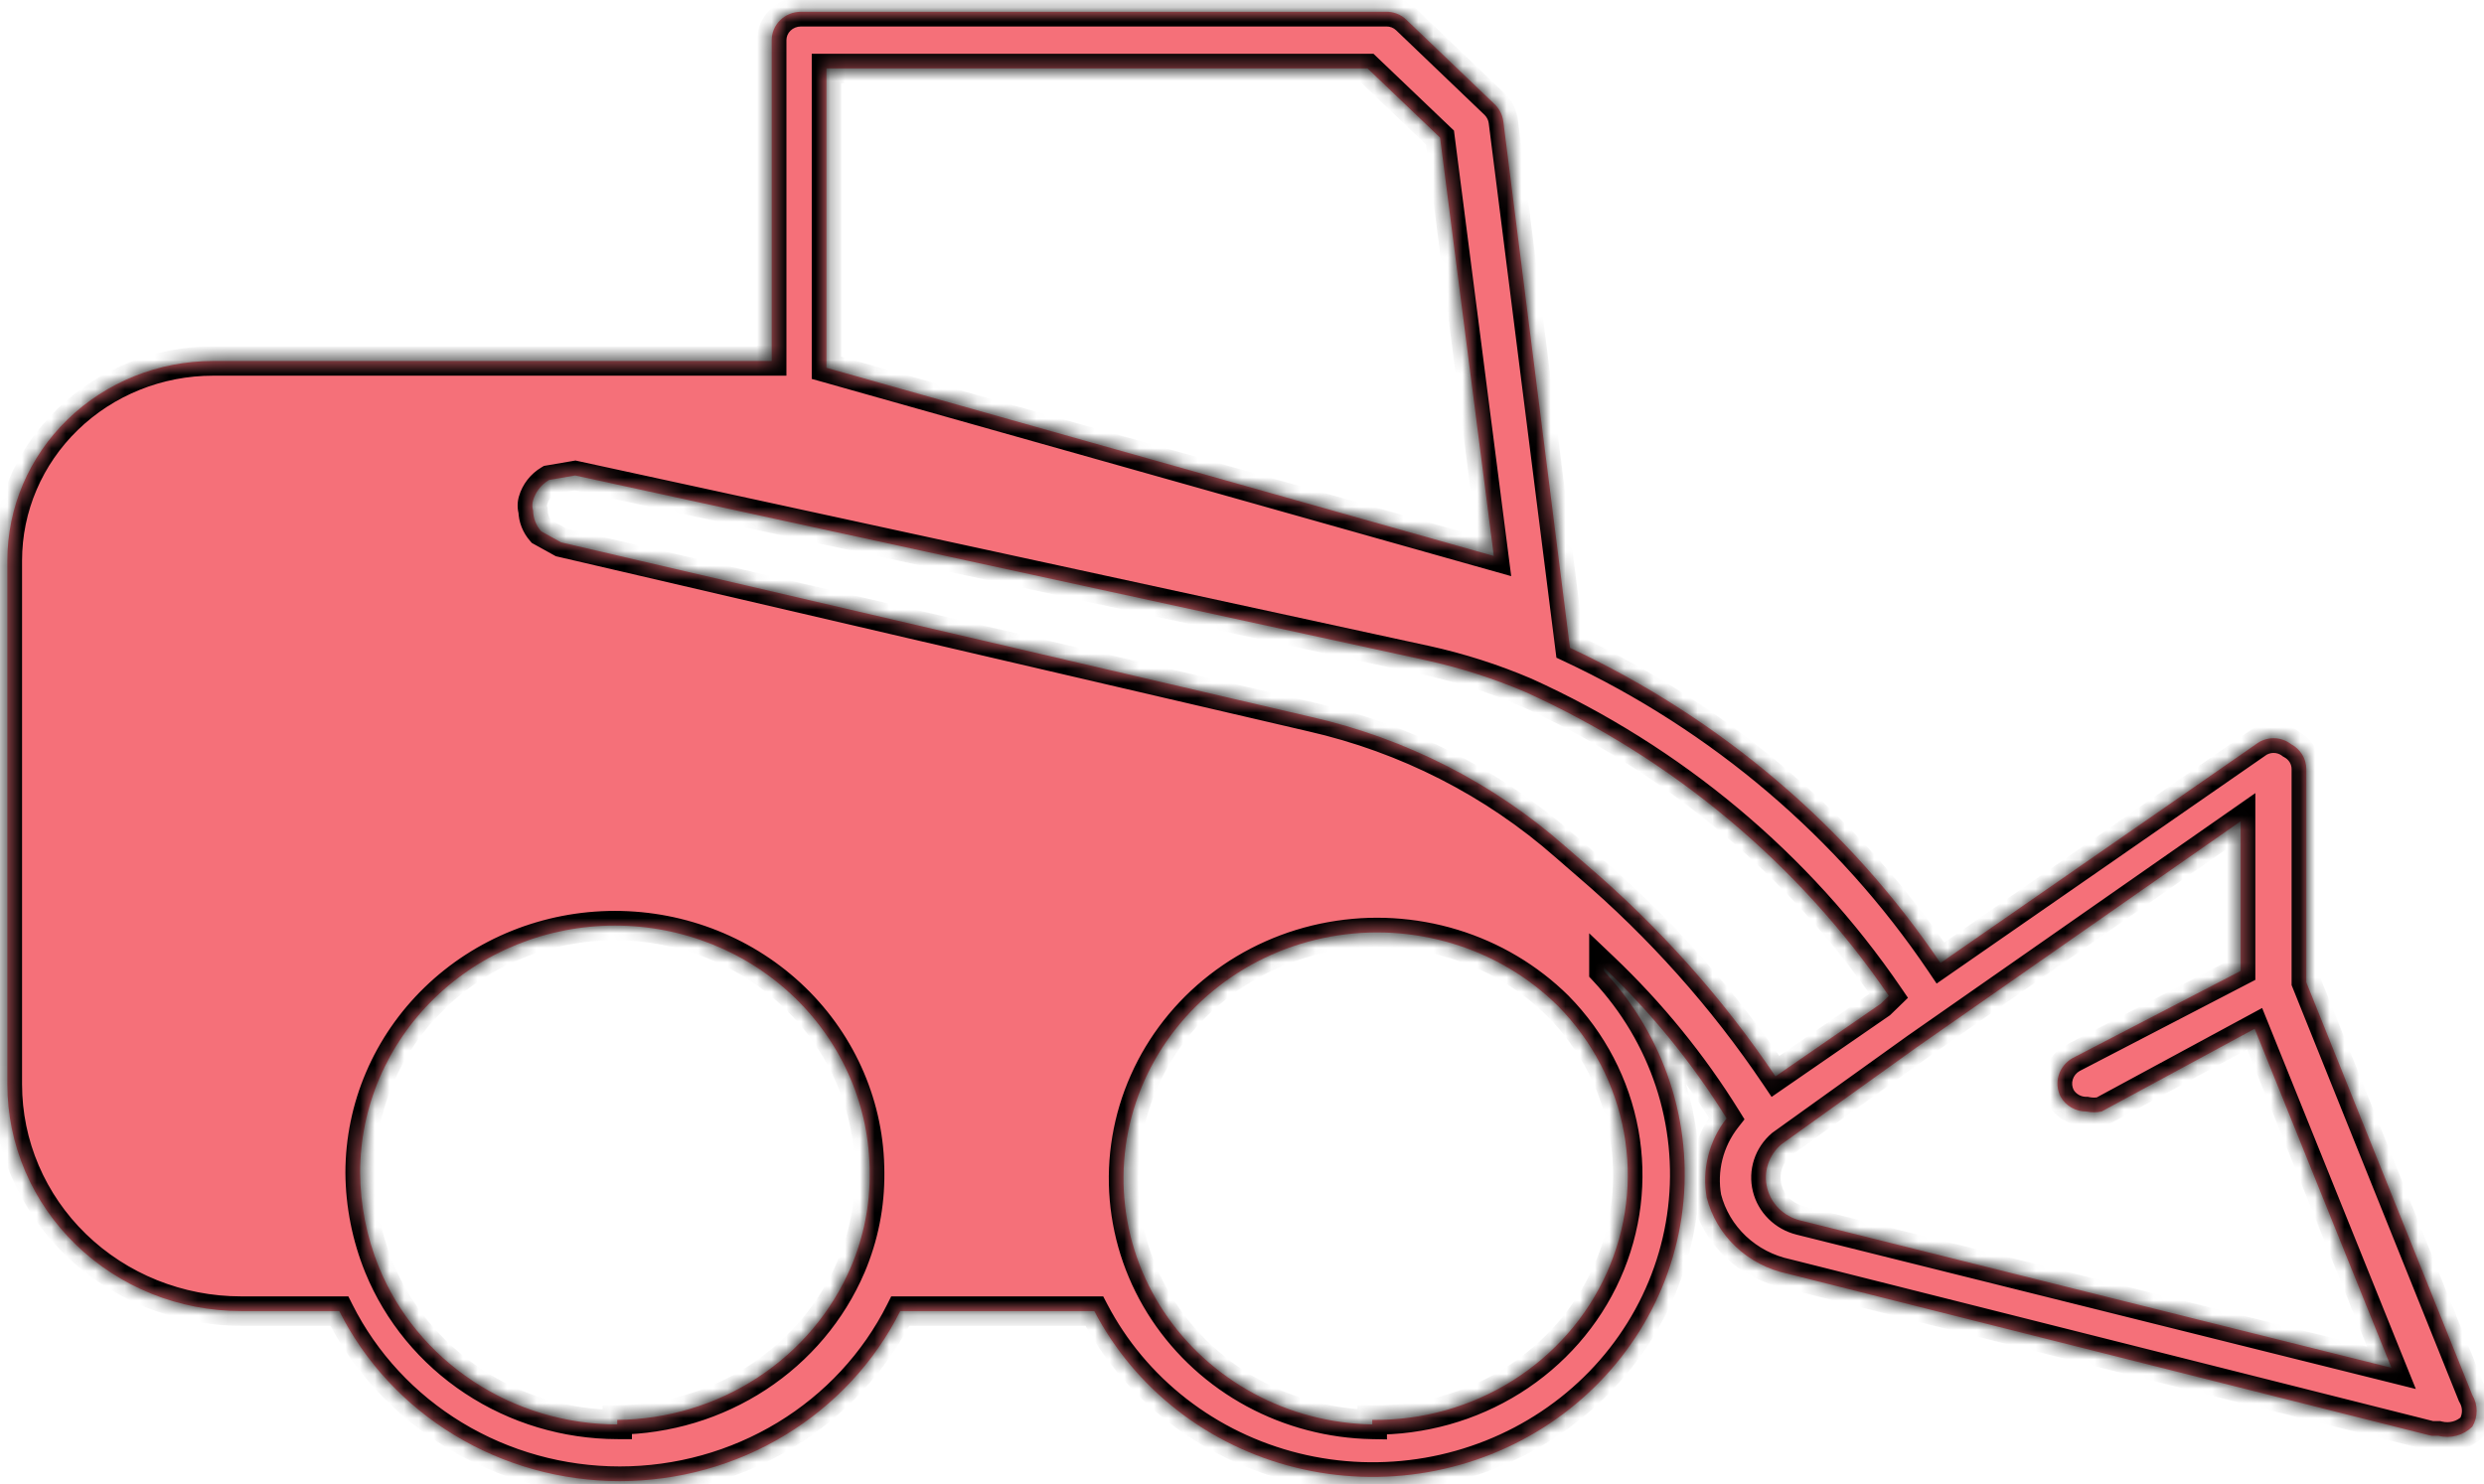 <svg width="169" height="101" viewBox="0 0 169 101" fill="none" xmlns="http://www.w3.org/2000/svg">
<mask id="path-1-inside-1_121_335" fill="white">
<path fill-rule="evenodd" clip-rule="evenodd" d="M165.896 97.713H165.419L121.605 86.68C120.284 86.401 119.07 85.769 118.1 84.856C117.13 83.942 116.444 82.783 116.118 81.51C115.948 80.568 115.98 79.602 116.213 78.672C116.445 77.743 116.873 76.87 117.47 76.109C115.145 72.359 112.339 68.911 109.12 65.847V66.078C111.153 68.255 112.683 70.828 113.607 73.625C114.531 76.422 114.828 79.378 114.477 82.296C114.127 85.213 113.138 88.024 111.577 90.54C110.015 93.057 107.917 95.22 105.424 96.885C102.93 98.55 100.098 99.678 97.118 100.194C94.138 100.71 91.079 100.602 88.146 99.876C85.213 99.151 82.473 97.826 80.111 95.989C77.749 94.152 75.819 91.846 74.451 89.226H61.251C59.508 92.697 56.794 95.622 53.419 97.668C50.045 99.715 46.146 100.8 42.167 100.8C38.188 100.8 34.289 99.715 30.915 97.668C27.54 95.622 24.826 92.697 23.083 89.226H16.403C12.186 89.226 8.14 87.6 5.158 84.706C2.176 81.812 0.5 77.887 0.5 73.794V38.147C0.5 34.545 1.974 31.091 4.599 28.544C7.224 25.997 10.783 24.567 14.495 24.567H52.504V2.731C52.504 2.219 52.714 1.728 53.087 1.367C53.459 1.005 53.965 0.802 54.492 0.802H94.251C94.515 0.79 94.778 0.833 95.025 0.926C95.271 1.019 95.495 1.16 95.682 1.342L101.725 7.129C102.036 7.445 102.231 7.852 102.282 8.286L106.814 44.088C117.069 48.883 125.783 56.299 132.021 65.538L153.491 50.646C153.83 50.383 154.25 50.24 154.684 50.24C155.117 50.24 155.538 50.383 155.877 50.646C156.19 50.813 156.452 51.059 156.634 51.357C156.816 51.656 156.911 51.997 156.91 52.344V66.85L168.202 94.936C168.397 95.264 168.5 95.637 168.5 96.016C168.5 96.395 168.397 96.768 168.202 97.096C167.907 97.387 167.539 97.597 167.134 97.706C166.729 97.814 166.302 97.817 165.896 97.713ZM97.974 9.365L93.044 4.659H56.227V25.029L101.632 37.837L97.974 9.365ZM51.557 93.741C48.73 95.593 45.405 96.598 41.994 96.632V96.941C38.495 96.933 35.078 95.906 32.187 93.994C29.295 92.082 27.061 89.373 25.772 86.216C24.946 84.175 24.515 82.004 24.5 79.812C24.5 75.351 26.326 71.072 29.577 67.918C32.828 64.763 37.237 62.991 41.835 62.991C46.432 62.991 50.841 64.763 54.092 67.918C57.343 71.072 59.169 75.351 59.169 79.812C59.193 82.008 58.76 84.186 57.897 86.216C56.589 89.273 54.385 91.889 51.557 93.741ZM102.896 93.964C100.058 95.744 96.741 96.672 93.362 96.632V96.941C90.532 96.888 87.759 96.161 85.287 94.823C82.816 93.485 80.721 91.578 79.188 89.269C77.655 86.961 76.731 84.322 76.497 81.585C76.263 78.848 76.727 76.097 77.847 73.575C78.967 71.053 80.709 68.837 82.919 67.122C85.13 65.407 87.742 64.246 90.524 63.742C93.306 63.237 96.173 63.405 98.873 64.229C101.573 65.054 104.022 66.51 106.005 68.469C108.337 70.843 109.895 73.832 110.484 77.061C111.073 80.291 110.668 83.617 109.318 86.623C107.968 89.63 105.734 92.183 102.896 93.964ZM103.779 47.096C113.827 51.647 122.386 58.803 128.508 67.775L127.952 68.315L120.795 73.253C117.212 67.933 112.905 63.106 107.993 58.902L106.482 57.59C101.593 53.284 95.655 50.257 89.227 48.794L38.177 36.911L36.823 36.163C36.475 35.769 36.279 35.27 36.269 34.751C36.2 34.524 36.2 34.283 36.269 34.056C36.437 33.475 36.825 32.977 37.356 32.662L39.131 32.359L97.02 44.936C99.338 45.446 101.602 46.169 103.779 47.096ZM153.397 70.013L142.981 75.645C142.64 75.716 142.288 75.716 141.947 75.645C141.589 75.646 141.238 75.553 140.93 75.377C140.622 75.2 140.369 74.947 140.197 74.642C139.964 74.188 139.915 73.665 140.063 73.178C140.211 72.692 140.543 72.277 140.993 72.019L152.443 66.077V55.892L130.337 71.324L121.193 77.883C120.771 78.244 120.458 78.71 120.288 79.231C120.118 79.751 120.097 80.307 120.228 80.839C120.358 81.37 120.636 81.857 121.03 82.247C121.424 82.637 121.92 82.915 122.465 83.052L162.701 93.083L153.397 70.013Z"/>
</mask>
<path fill-rule="evenodd" clip-rule="evenodd" d="M165.896 97.713H165.419L121.605 86.68C120.284 86.401 119.07 85.769 118.1 84.856C117.13 83.942 116.444 82.783 116.118 81.51C115.948 80.568 115.98 79.602 116.213 78.672C116.445 77.743 116.873 76.87 117.47 76.109C115.145 72.359 112.339 68.911 109.12 65.847V66.078C111.153 68.255 112.683 70.828 113.607 73.625C114.531 76.422 114.828 79.378 114.477 82.296C114.127 85.213 113.138 88.024 111.577 90.54C110.015 93.057 107.917 95.22 105.424 96.885C102.93 98.55 100.098 99.678 97.118 100.194C94.138 100.71 91.079 100.602 88.146 99.876C85.213 99.151 82.473 97.826 80.111 95.989C77.749 94.152 75.819 91.846 74.451 89.226H61.251C59.508 92.697 56.794 95.622 53.419 97.668C50.045 99.715 46.146 100.8 42.167 100.8C38.188 100.8 34.289 99.715 30.915 97.668C27.54 95.622 24.826 92.697 23.083 89.226H16.403C12.186 89.226 8.14 87.6 5.158 84.706C2.176 81.812 0.5 77.887 0.5 73.794V38.147C0.5 34.545 1.974 31.091 4.599 28.544C7.224 25.997 10.783 24.567 14.495 24.567H52.504V2.731C52.504 2.219 52.714 1.728 53.087 1.367C53.459 1.005 53.965 0.802 54.492 0.802H94.251C94.515 0.79 94.778 0.833 95.025 0.926C95.271 1.019 95.495 1.16 95.682 1.342L101.725 7.129C102.036 7.445 102.231 7.852 102.282 8.286L106.814 44.088C117.069 48.883 125.783 56.299 132.021 65.538L153.491 50.646C153.83 50.383 154.25 50.24 154.684 50.24C155.117 50.24 155.538 50.383 155.877 50.646C156.19 50.813 156.452 51.059 156.634 51.357C156.816 51.656 156.911 51.997 156.91 52.344V66.85L168.202 94.936C168.397 95.264 168.5 95.637 168.5 96.016C168.5 96.395 168.397 96.768 168.202 97.096C167.907 97.387 167.539 97.597 167.134 97.706C166.729 97.814 166.302 97.817 165.896 97.713ZM97.974 9.365L93.044 4.659H56.227V25.029L101.632 37.837L97.974 9.365ZM51.557 93.741C48.73 95.593 45.405 96.598 41.994 96.632V96.941C38.495 96.933 35.078 95.906 32.187 93.994C29.295 92.082 27.061 89.373 25.772 86.216C24.946 84.175 24.515 82.004 24.5 79.812C24.5 75.351 26.326 71.072 29.577 67.918C32.828 64.763 37.237 62.991 41.835 62.991C46.432 62.991 50.841 64.763 54.092 67.918C57.343 71.072 59.169 75.351 59.169 79.812C59.193 82.008 58.76 84.186 57.897 86.216C56.589 89.273 54.385 91.889 51.557 93.741ZM102.896 93.964C100.058 95.744 96.741 96.672 93.362 96.632V96.941C90.532 96.888 87.759 96.161 85.287 94.823C82.816 93.485 80.721 91.578 79.188 89.269C77.655 86.961 76.731 84.322 76.497 81.585C76.263 78.848 76.727 76.097 77.847 73.575C78.967 71.053 80.709 68.837 82.919 67.122C85.13 65.407 87.742 64.246 90.524 63.742C93.306 63.237 96.173 63.405 98.873 64.229C101.573 65.054 104.022 66.51 106.005 68.469C108.337 70.843 109.895 73.832 110.484 77.061C111.073 80.291 110.668 83.617 109.318 86.623C107.968 89.63 105.734 92.183 102.896 93.964ZM103.779 47.096C113.827 51.647 122.386 58.803 128.508 67.775L127.952 68.315L120.795 73.253C117.212 67.933 112.905 63.106 107.993 58.902L106.482 57.59C101.593 53.284 95.655 50.257 89.227 48.794L38.177 36.911L36.823 36.163C36.475 35.769 36.279 35.27 36.269 34.751C36.2 34.524 36.2 34.283 36.269 34.056C36.437 33.475 36.825 32.977 37.356 32.662L39.131 32.359L97.02 44.936C99.338 45.446 101.602 46.169 103.779 47.096ZM153.397 70.013L142.981 75.645C142.64 75.716 142.288 75.716 141.947 75.645C141.589 75.646 141.238 75.553 140.93 75.377C140.622 75.2 140.369 74.947 140.197 74.642C139.964 74.188 139.915 73.665 140.063 73.178C140.211 72.692 140.543 72.277 140.993 72.019L152.443 66.077V55.892L130.337 71.324L121.193 77.883C120.771 78.244 120.458 78.71 120.288 79.231C120.118 79.751 120.097 80.307 120.228 80.839C120.358 81.37 120.636 81.857 121.03 82.247C121.424 82.637 121.92 82.915 122.465 83.052L162.701 93.083L153.397 70.013Z" fill="#F57079"/>
<path d="M93.535 96.633L93.541 96.133L93.035 96.127V96.633H93.535ZM106.178 68.47L106.535 68.12L106.53 68.115L106.178 68.47ZM93.535 96.942L93.526 97.442L94.035 97.451V96.942H93.535ZM42.167 96.633L42.162 96.133L41.667 96.138V96.633H42.167ZM58.07 86.217L58.53 86.413L58.531 86.412L58.07 86.217ZM59.343 79.812L58.843 79.812L58.843 79.818L59.343 79.812ZM54.266 67.918L54.614 67.56L54.614 67.56L54.266 67.918ZM29.75 67.918L29.402 67.56L29.402 67.56L29.75 67.918ZM24.673 79.812H24.173L24.173 79.816L24.673 79.812ZM25.945 86.217L25.482 86.404L25.483 86.406L25.945 86.217ZM42.167 96.942L42.166 97.442L42.667 97.443V96.942H42.167ZM98.147 9.366L98.643 9.302L98.62 9.127L98.492 9.005L98.147 9.366ZM93.217 4.659L93.562 4.298L93.417 4.159H93.217V4.659ZM56.401 4.659V4.159H55.901V4.659H56.401ZM56.401 25.029H55.901V25.408L56.265 25.511L56.401 25.029ZM101.805 37.838L101.669 38.319L102.397 38.525L102.301 37.774L101.805 37.838ZM128.682 67.776L129.03 68.135L129.332 67.841L129.095 67.494L128.682 67.776ZM103.952 47.097L104.158 46.641L104.148 46.637L103.952 47.097ZM97.193 44.937L97.3 44.448L97.299 44.448L97.193 44.937ZM39.304 32.36L39.411 31.871L39.401 31.869L39.304 32.36ZM37.53 32.663L37.785 33.093L37.785 33.093L37.53 32.663ZM36.442 34.057L36.92 34.202L36.922 34.196L36.442 34.057ZM36.442 34.752L36.942 34.742L36.94 34.673L36.92 34.607L36.442 34.752ZM38.35 36.912L38.464 36.425L38.449 36.422L38.434 36.419L38.35 36.912ZM89.4 48.794L89.287 49.282L89.289 49.282L89.4 48.794ZM106.655 57.591L106.325 57.966L106.328 57.968L106.655 57.591ZM108.166 58.902L107.838 59.28L107.841 59.282L108.166 58.902ZM120.969 73.254L120.554 73.533L120.836 73.953L121.252 73.665L120.969 73.254ZM128.125 68.316L128.409 68.727L128.443 68.704L128.473 68.675L128.125 68.316ZM153.571 70.013L154.034 69.826L153.825 69.307L153.333 69.573L153.571 70.013ZM143.154 75.646L143.256 76.135L143.327 76.121L143.392 76.086L143.154 75.646ZM142.12 75.646L142.222 75.156L142.171 75.146L142.119 75.146L142.12 75.646ZM140.371 74.643L139.926 74.872L139.931 74.88L139.935 74.888L140.371 74.643ZM140.236 73.179L139.758 73.034L139.758 73.034L140.236 73.179ZM141.166 72.019L140.936 71.576L140.926 71.581L140.917 71.586L141.166 72.019ZM152.616 66.078L152.847 66.522L153.116 66.382V66.078H152.616ZM152.616 55.893H153.116V54.934L152.33 55.483L152.616 55.893ZM130.511 71.325L130.224 70.915L130.219 70.919L130.511 71.325ZM121.366 77.883L121.075 77.477L121.057 77.49L121.041 77.504L121.366 77.883ZM121.203 82.248L120.852 82.603L120.852 82.603L121.203 82.248ZM122.638 83.053L122.516 83.538L122.517 83.538L122.638 83.053ZM162.874 93.084L162.753 93.569L163.704 93.806L163.338 92.897L162.874 93.084ZM93.529 97.133C97.004 97.174 100.415 96.22 103.335 94.388L102.804 93.541C100.047 95.27 96.825 96.172 93.541 96.133L93.529 97.133ZM103.335 94.388C106.255 92.556 108.556 89.927 109.947 86.829L109.035 86.419C107.726 89.334 105.56 91.812 102.804 93.541L103.335 94.388ZM109.947 86.829C111.338 83.73 111.757 80.302 111.149 76.972L110.165 77.152C110.736 80.281 110.343 83.505 109.035 86.419L109.947 86.829ZM111.149 76.972C110.542 73.643 108.936 70.564 106.535 68.12L105.822 68.82C108.084 71.124 109.594 74.022 110.165 77.152L111.149 76.972ZM106.53 68.115C104.488 66.097 101.968 64.6 99.192 63.752L98.9 64.708C101.524 65.509 103.902 66.924 105.827 68.826L106.53 68.115ZM99.192 63.752C96.416 62.904 93.468 62.732 90.608 63.251L90.786 64.235C93.49 63.745 96.277 63.907 98.9 64.708L99.192 63.752ZM90.608 63.251C87.748 63.769 85.061 64.963 82.786 66.728L83.399 67.518C85.546 65.853 88.083 64.725 90.786 64.235L90.608 63.251ZM82.786 66.728C80.511 68.492 78.717 70.774 77.563 73.373L78.477 73.778C79.563 71.333 81.253 69.183 83.399 67.518L82.786 66.728ZM77.563 73.373C76.409 75.972 75.931 78.807 76.172 81.628L77.169 81.543C76.942 78.89 77.391 76.224 78.477 73.778L77.563 73.373ZM76.172 81.628C76.413 84.449 77.366 87.169 78.945 89.547L79.778 88.993C78.291 86.754 77.395 84.195 77.169 81.543L76.172 81.628ZM78.945 89.547C80.524 91.924 82.68 93.887 85.223 95.264L85.699 94.384C83.298 93.085 81.265 91.233 79.778 88.993L78.945 89.547ZM85.223 95.264C87.765 96.64 90.617 97.388 93.526 97.442L93.544 96.442C90.794 96.391 88.1 95.684 85.699 94.384L85.223 95.264ZM94.035 96.942V96.633H93.035V96.942H94.035ZM42.172 97.133C45.678 97.098 49.096 96.065 52.005 94.16L51.457 93.324C48.71 95.123 45.478 96.1 42.162 96.133L42.172 97.133ZM52.005 94.16C54.913 92.255 57.182 89.562 58.53 86.413L57.611 86.02C56.342 88.985 54.203 91.525 51.457 93.324L52.005 94.16ZM58.531 86.412C59.42 84.319 59.867 82.073 59.843 79.807L58.843 79.818C58.865 81.945 58.446 84.054 57.61 86.021L58.531 86.412ZM59.843 79.812C59.843 75.214 57.96 70.807 54.614 67.56L53.917 68.277C57.073 71.339 58.843 75.489 58.843 79.812H59.843ZM54.614 67.56C51.268 64.313 46.733 62.492 42.008 62.492V63.492C46.478 63.492 50.761 65.215 53.917 68.277L54.614 67.56ZM42.008 62.492C37.283 62.492 32.748 64.313 29.402 67.56L30.099 68.277C33.255 65.215 37.538 63.492 42.008 63.492V62.492ZM29.402 67.56C26.056 70.807 24.173 75.214 24.173 79.812H25.173C25.173 75.489 26.943 71.339 30.099 68.277L29.402 67.56ZM24.173 79.816C24.188 82.072 24.632 84.305 25.482 86.404L26.409 86.029C25.606 84.047 25.187 81.938 25.173 79.809L24.173 79.816ZM25.483 86.406C26.81 89.657 29.11 92.446 32.084 94.412L32.636 93.578C29.826 91.721 27.658 89.09 26.408 86.028L25.483 86.406ZM32.084 94.412C35.058 96.378 38.57 97.433 42.166 97.442L42.168 96.442C38.766 96.434 35.445 95.436 32.636 93.578L32.084 94.412ZM42.667 96.942V96.633H41.667V96.942H42.667ZM98.492 9.005L93.562 4.298L92.872 5.021L97.802 9.728L98.492 9.005ZM93.217 4.159H56.401V5.159H93.217V4.159ZM55.901 4.659V25.029H56.901V4.659H55.901ZM56.265 25.511L101.669 38.319L101.941 37.357L56.536 24.548L56.265 25.511ZM102.301 37.774L98.643 9.302L97.651 9.43L101.309 37.902L102.301 37.774ZM129.095 67.494C122.919 58.445 114.289 51.23 104.158 46.642L103.746 47.553C113.712 52.066 122.198 59.163 128.269 68.058L129.095 67.494ZM104.148 46.637C101.942 45.698 99.649 44.965 97.3 44.448L97.085 45.425C99.374 45.928 101.608 46.642 103.756 47.557L104.148 46.637ZM97.299 44.448L39.41 31.871L39.198 32.848L97.087 45.425L97.299 44.448ZM39.401 31.869C38.671 31.726 37.912 31.855 37.275 32.233L37.785 33.093C38.209 32.841 38.718 32.754 39.208 32.85L39.401 31.869ZM37.275 32.233C36.637 32.611 36.166 33.212 35.962 33.918L36.922 34.196C37.054 33.74 37.361 33.344 37.785 33.093L37.275 32.233ZM35.963 33.913C35.866 34.233 35.866 34.575 35.963 34.896L36.92 34.607C36.88 34.475 36.88 34.334 36.92 34.202L35.963 33.913ZM35.942 34.762C35.955 35.401 36.196 36.013 36.622 36.495L37.371 35.833C37.1 35.526 36.95 35.14 36.942 34.742L35.942 34.762ZM36.622 36.495C37.047 36.976 37.629 37.297 38.267 37.405L38.434 36.419C38.017 36.348 37.642 36.14 37.371 35.833L36.622 36.495ZM38.237 37.399L89.287 49.282L89.513 48.307L38.464 36.425L38.237 37.399ZM89.289 49.282C95.637 50.727 101.5 53.716 106.325 57.966L106.986 57.215C102.034 52.854 96.02 49.788 89.511 48.307L89.289 49.282ZM106.328 57.968L107.838 59.28L108.494 58.525L106.983 57.213L106.328 57.968ZM107.841 59.282C112.72 63.457 116.995 68.251 120.554 73.533L121.383 72.975C117.774 67.617 113.438 62.756 108.491 58.523L107.841 59.282ZM121.252 73.665L128.409 68.727L127.841 67.904L120.685 72.843L121.252 73.665ZM128.473 68.675L129.03 68.135L128.333 67.417L127.777 67.957L128.473 68.675ZM153.333 69.573L142.916 75.206L143.392 76.086L153.808 70.453L153.333 69.573ZM143.052 75.156C142.778 75.213 142.495 75.213 142.222 75.156L142.018 76.135C142.426 76.22 142.848 76.22 143.256 76.135L143.052 75.156ZM142.119 75.146C141.848 75.147 141.583 75.076 141.352 74.944L140.855 75.811C141.239 76.032 141.677 76.147 142.121 76.146L142.119 75.146ZM141.352 74.944C141.121 74.811 140.933 74.622 140.806 74.397L139.935 74.888C140.152 75.272 140.47 75.591 140.855 75.811L141.352 74.944ZM140.815 74.414C140.641 74.075 140.605 73.686 140.715 73.324L139.758 73.034C139.572 73.646 139.633 74.303 139.926 74.872L140.815 74.414ZM140.715 73.324C140.825 72.962 141.073 72.65 141.415 72.453L140.917 71.586C140.359 71.907 139.943 72.423 139.758 73.034L140.715 73.324ZM141.396 72.463L152.847 66.522L152.386 65.634L140.936 71.576L141.396 72.463ZM153.116 66.078V55.893H152.116V66.078H153.116ZM152.33 55.483L130.224 70.915L130.797 71.735L152.903 56.303L152.33 55.483ZM130.219 70.919L121.075 77.477L121.658 78.29L130.802 71.731L130.219 70.919ZM121.041 77.504C120.55 77.924 120.185 78.467 119.986 79.076L120.936 79.387C121.077 78.955 121.338 78.566 121.691 78.263L121.041 77.504ZM119.986 79.076C119.787 79.686 119.762 80.337 119.915 80.959L120.886 80.72C120.778 80.279 120.795 79.819 120.936 79.387L119.986 79.076ZM119.915 80.959C120.069 81.581 120.393 82.149 120.852 82.603L121.555 81.892C121.225 81.566 120.995 81.16 120.886 80.72L119.915 80.959ZM120.852 82.603C121.31 83.057 121.886 83.379 122.516 83.538L122.76 82.568C122.301 82.453 121.885 82.218 121.555 81.892L120.852 82.603ZM122.517 83.538L162.753 93.569L162.995 92.599L122.759 82.568L122.517 83.538ZM163.338 92.897L154.034 69.826L153.107 70.2L162.41 93.271L163.338 92.897ZM165.419 97.713L165.174 98.683L165.295 98.713H165.419V97.713ZM165.896 97.713L166.142 96.744L166.021 96.713H165.896V97.713ZM121.605 86.68L121.849 85.71L121.83 85.705L121.811 85.701L121.605 86.68ZM118.1 84.856L117.414 85.584L117.414 85.584L118.1 84.856ZM116.118 81.51L115.134 81.688L115.14 81.723L115.149 81.758L116.118 81.51ZM116.213 78.672L115.243 78.43L115.243 78.43L116.213 78.672ZM117.47 76.109L118.257 76.726L118.688 76.176L118.32 75.582L117.47 76.109ZM109.12 65.847L109.81 65.123L108.12 63.514V65.847H109.12ZM109.12 66.078H108.12V66.472L108.39 66.761L109.12 66.078ZM113.607 73.625L112.657 73.938L112.657 73.938L113.607 73.625ZM105.424 96.885L105.979 97.716L105.979 97.716L105.424 96.885ZM74.451 89.226L75.337 88.763L75.057 88.226H74.451V89.226ZM61.251 89.226V88.226H60.634L60.358 88.777L61.251 89.226ZM23.083 89.226L23.976 88.777L23.7 88.226H23.083V89.226ZM52.504 24.567V25.567H53.504V24.567H52.504ZM94.251 0.802V1.802H94.272L94.293 1.801L94.251 0.802ZM95.025 0.926L95.378 -0.01L95.378 -0.01L95.025 0.926ZM95.682 1.342L94.986 2.06L94.99 2.064L95.682 1.342ZM101.725 7.129L102.439 6.428L102.428 6.417L102.417 6.406L101.725 7.129ZM102.282 8.286L101.289 8.402L101.29 8.412L102.282 8.286ZM106.814 44.088L105.822 44.213L105.892 44.76L106.391 44.994L106.814 44.088ZM132.021 65.538L131.193 66.098L131.759 66.937L132.591 66.36L132.021 65.538ZM153.491 50.646L154.061 51.468L154.083 51.453L154.105 51.436L153.491 50.646ZM155.877 50.646L155.263 51.436L155.331 51.489L155.408 51.53L155.877 50.646ZM156.634 51.357L157.488 50.837L157.488 50.837L156.634 51.357ZM156.91 52.344L155.91 52.341V52.344H156.91ZM156.91 66.85H155.91V67.043L155.982 67.223L156.91 66.85ZM168.202 94.936L167.274 95.309L167.303 95.38L167.342 95.447L168.202 94.936ZM168.202 97.096L168.904 97.808L168.996 97.718L169.061 97.608L168.202 97.096ZM167.134 97.706L167.393 98.671L167.393 98.671L167.134 97.706ZM93.044 4.659L93.734 3.935L93.445 3.659H93.044V4.659ZM97.974 9.365L98.966 9.238L98.921 8.887L98.664 8.642L97.974 9.365ZM56.227 4.659V3.659H55.227V4.659H56.227ZM56.227 25.029H55.227V25.786L55.956 25.991L56.227 25.029ZM101.632 37.837L101.36 38.8L102.816 39.21L102.623 37.71L101.632 37.837ZM41.994 96.632L41.984 95.632L40.994 95.642V96.632H41.994ZM41.994 96.941L41.991 97.941L42.994 97.944V96.941H41.994ZM25.772 86.216L24.845 86.591L24.846 86.594L25.772 86.216ZM24.5 79.812L23.5 79.812L23.5 79.818L24.5 79.812ZM29.577 67.918L28.881 67.2L28.881 67.2L29.577 67.918ZM54.092 67.918L54.789 67.2L54.789 67.2L54.092 67.918ZM59.169 79.812L58.169 79.812L58.169 79.822L59.169 79.812ZM57.897 86.216L58.816 86.609L58.818 86.607L57.897 86.216ZM93.362 96.632L93.374 95.632L92.362 95.621V96.632H93.362ZM102.896 93.964L102.365 93.117L102.365 93.117L102.896 93.964ZM93.362 96.941L93.343 97.941L94.362 97.96V96.941H93.362ZM98.873 64.229L98.581 65.186L98.581 65.186L98.873 64.229ZM106.005 68.469L106.719 67.769L106.713 67.763L106.708 67.758L106.005 68.469ZM110.484 77.061L111.468 76.882L111.468 76.882L110.484 77.061ZM109.318 86.623L110.23 87.033L110.23 87.033L109.318 86.623ZM128.508 67.775L129.205 68.493L129.809 67.906L129.334 67.211L128.508 67.775ZM103.779 47.096L104.191 46.185L104.181 46.181L104.17 46.176L103.779 47.096ZM127.952 68.315L128.52 69.138L128.588 69.091L128.648 69.033L127.952 68.315ZM120.795 73.253L119.966 73.812L120.531 74.651L121.363 74.076L120.795 73.253ZM107.993 58.902L107.337 59.657L107.343 59.661L107.993 58.902ZM106.482 57.59L105.821 58.34L105.827 58.345L106.482 57.59ZM89.227 48.794L89 49.768L89.005 49.769L89.227 48.794ZM38.177 36.911L37.693 37.786L37.815 37.854L37.95 37.885L38.177 36.911ZM36.823 36.163L36.074 36.825L36.188 36.955L36.34 37.038L36.823 36.163ZM36.269 34.751L37.268 34.731L37.266 34.593L37.226 34.462L36.269 34.751ZM36.269 34.056L37.226 34.346L37.229 34.334L36.269 34.056ZM37.356 32.662L37.188 31.676L37.005 31.708L36.846 31.802L37.356 32.662ZM39.131 32.359L39.343 31.382L39.154 31.34L38.963 31.373L39.131 32.359ZM97.02 44.936L97.234 43.959L97.232 43.959L97.02 44.936ZM142.981 75.645L143.184 76.624L143.327 76.594L143.456 76.525L142.981 75.645ZM153.397 70.013L154.325 69.638L153.906 68.6L152.922 69.133L153.397 70.013ZM141.947 75.645L142.151 74.666L142.048 74.645L141.944 74.645L141.947 75.645ZM140.197 74.642L139.309 75.1L139.317 75.117L139.326 75.133L140.197 74.642ZM140.993 72.019L140.532 71.131L140.513 71.141L140.494 71.152L140.993 72.019ZM152.443 66.077L152.904 66.965L153.443 66.685V66.077H152.443ZM152.443 55.892H153.443V53.975L151.871 55.072L152.443 55.892ZM130.337 71.324L129.765 70.504L129.754 70.512L130.337 71.324ZM121.193 77.883L120.61 77.07L120.575 77.095L120.543 77.123L121.193 77.883ZM120.228 80.839L119.257 81.078L119.257 81.078L120.228 80.839ZM122.465 83.052L122.221 84.022L122.223 84.023L122.465 83.052ZM162.701 93.083L162.459 94.053L164.362 94.528L163.628 92.709L162.701 93.083ZM165.419 98.713H165.896V96.713H165.419V98.713ZM121.36 87.649L165.174 98.683L165.663 96.744L121.849 85.71L121.36 87.649ZM117.414 85.584C118.52 86.625 119.9 87.342 121.398 87.658L121.811 85.701C120.667 85.46 119.62 84.914 118.786 84.128L117.414 85.584ZM115.149 81.758C115.523 83.217 116.309 84.542 117.414 85.584L118.786 84.128C117.952 83.342 117.365 82.349 117.087 81.262L115.149 81.758ZM115.243 78.43C114.976 79.497 114.939 80.606 115.134 81.688L117.102 81.332C116.957 80.53 116.985 79.707 117.183 78.915L115.243 78.43ZM116.683 75.492C116 76.363 115.51 77.363 115.243 78.43L117.183 78.915C117.381 78.123 117.746 77.378 118.257 76.726L116.683 75.492ZM108.431 66.571C111.589 69.577 114.34 72.959 116.62 76.636L118.32 75.582C115.949 71.76 113.09 68.245 109.81 65.123L108.431 66.571ZM110.12 66.078V65.847H108.12V66.078H110.12ZM114.556 73.311C113.586 70.375 111.982 67.677 109.851 65.396L108.39 66.761C110.325 68.833 111.779 71.28 112.657 73.938L114.556 73.311ZM115.47 82.415C115.838 79.351 115.526 76.247 114.556 73.311L112.657 73.938C113.535 76.596 113.817 79.405 113.485 82.177L115.47 82.415ZM112.427 91.068C114.064 88.429 115.103 85.478 115.47 82.415L113.485 82.177C113.152 84.948 112.212 87.62 110.727 90.013L112.427 91.068ZM105.979 97.716C108.59 95.973 110.789 93.707 112.427 91.068L110.727 90.013C109.242 92.407 107.245 94.466 104.868 96.053L105.979 97.716ZM97.289 101.179C100.405 100.64 103.368 99.46 105.979 97.716L104.868 96.053C102.492 97.64 99.791 98.716 96.948 99.209L97.289 101.179ZM87.906 100.847C90.974 101.606 94.173 101.719 97.289 101.179L96.948 99.209C94.104 99.701 91.185 99.598 88.386 98.906L87.906 100.847ZM79.497 96.778C81.971 98.702 84.838 100.089 87.906 100.847L88.386 98.906C85.587 98.213 82.975 96.949 80.725 95.199L79.497 96.778ZM73.565 89.689C75 92.438 77.024 94.854 79.497 96.778L80.725 95.199C78.475 93.449 76.638 91.254 75.337 88.763L73.565 89.689ZM61.251 90.226H74.451V88.226H61.251V90.226ZM53.938 98.523C57.47 96.381 60.315 93.316 62.145 89.675L60.358 88.777C58.7 92.077 56.117 94.863 52.901 96.813L53.938 98.523ZM42.167 101.8C46.327 101.8 50.406 100.665 53.938 98.523L52.901 96.813C49.684 98.764 45.965 99.8 42.167 99.8V101.8ZM30.396 98.523C33.928 100.665 38.007 101.8 42.167 101.8V99.8C38.369 99.8 34.65 98.764 31.433 96.813L30.396 98.523ZM22.189 89.675C24.019 93.316 26.864 96.381 30.396 98.523L31.433 96.813C28.217 94.863 25.634 92.077 23.976 88.777L22.189 89.675ZM16.403 90.226H23.083V88.226H16.403V90.226ZM4.462 85.424C7.634 88.502 11.93 90.226 16.403 90.226V88.226C12.441 88.226 8.647 86.698 5.854 83.988L4.462 85.424ZM-0.5 73.794C-0.5 78.162 1.288 82.345 4.462 85.424L5.854 83.988C3.063 81.279 1.5 77.612 1.5 73.794H-0.5ZM-0.5 38.147V73.794H1.5V38.147H-0.5ZM3.903 27.826C1.087 30.558 -0.5 34.27 -0.5 38.147H1.5C1.5 34.82 2.862 31.623 5.295 29.262L3.903 27.826ZM14.495 23.567C10.528 23.567 6.717 25.096 3.903 27.826L5.295 29.262C7.73 26.899 11.039 25.567 14.495 25.567V23.567ZM52.504 23.567H14.495V25.567H52.504V23.567ZM51.504 2.731V24.567H53.504V2.731H51.504ZM52.39 0.649C51.827 1.196 51.504 1.944 51.504 2.731H53.504C53.504 2.494 53.601 2.261 53.783 2.084L52.39 0.649ZM54.492 -0.198C53.709 -0.198 52.953 0.103 52.39 0.649L53.783 2.084C53.966 1.907 54.221 1.802 54.492 1.802V-0.198ZM94.251 -0.198H54.492V1.802H94.251V-0.198ZM95.378 -0.01C95.005 -0.151 94.607 -0.214 94.209 -0.198L94.293 1.801C94.423 1.795 94.552 1.816 94.672 1.861L95.378 -0.01ZM96.378 0.624C96.092 0.346 95.751 0.131 95.378 -0.01L94.672 1.861C94.792 1.907 94.898 1.975 94.986 2.06L96.378 0.624ZM102.417 6.406L96.374 0.619L94.99 2.064L101.034 7.851L102.417 6.406ZM103.275 8.17C103.199 7.512 102.903 6.901 102.439 6.428L101.011 7.829C101.169 7.989 101.264 8.191 101.289 8.402L103.275 8.17ZM107.807 43.962L103.274 8.16L101.29 8.412L105.822 44.213L107.807 43.962ZM132.85 64.978C126.509 55.587 117.654 48.053 107.238 43.182L106.391 44.994C116.484 49.714 125.057 57.011 131.193 66.098L132.85 64.978ZM152.921 49.825L131.451 64.716L132.591 66.36L154.061 51.468L152.921 49.825ZM154.684 49.24C154.031 49.24 153.394 49.456 152.878 49.857L154.105 51.436C154.265 51.311 154.47 51.24 154.684 51.24V49.24ZM156.49 49.857C155.974 49.456 155.337 49.24 154.684 49.24V51.24C154.898 51.24 155.102 51.311 155.263 51.436L156.49 49.857ZM157.488 50.837C157.211 50.383 156.815 50.013 156.345 49.763L155.408 51.53C155.565 51.613 155.693 51.734 155.78 51.877L157.488 50.837ZM157.91 52.347C157.912 51.814 157.765 51.292 157.488 50.837L155.78 51.877C155.867 52.02 155.911 52.18 155.91 52.341L157.91 52.347ZM157.91 66.85V52.344H155.91V66.85H157.91ZM169.13 94.563L157.838 66.477L155.982 67.223L167.274 95.309L169.13 94.563ZM169.5 96.016C169.5 95.455 169.348 94.906 169.061 94.424L167.342 95.447C167.446 95.622 167.5 95.818 167.5 96.016H169.5ZM169.061 97.608C169.348 97.126 169.5 96.577 169.5 96.016H167.5C167.5 96.214 167.446 96.41 167.342 96.585L169.061 97.608ZM167.393 98.671C167.963 98.519 168.485 98.222 168.904 97.808L167.499 96.385C167.33 96.552 167.115 96.675 166.876 96.74L167.393 98.671ZM165.65 98.683C166.222 98.828 166.823 98.824 167.393 98.671L166.876 96.74C166.636 96.804 166.383 96.805 166.142 96.744L165.65 98.683ZM92.353 5.382L97.283 10.089L98.664 8.642L93.734 3.935L92.353 5.382ZM56.227 5.659H93.044V3.659H56.227V5.659ZM57.227 25.029V4.659H55.227V25.029H57.227ZM101.903 36.875L56.499 24.066L55.956 25.991L101.36 38.8L101.903 36.875ZM96.982 9.493L100.64 37.965L102.623 37.71L98.966 9.238L96.982 9.493ZM42.004 97.632C45.604 97.596 49.116 96.535 52.105 94.578L51.009 92.905C48.344 94.651 45.205 95.6 41.984 95.632L42.004 97.632ZM42.994 96.941V96.632H40.994V96.941H42.994ZM31.635 94.828C34.691 96.849 38.299 97.932 41.991 97.941L41.996 95.941C38.69 95.933 35.465 94.963 32.738 93.16L31.635 94.828ZM24.846 86.594C26.212 89.94 28.579 92.808 31.635 94.828L32.738 93.16C30.011 91.357 27.909 88.805 26.698 85.838L24.846 86.594ZM23.5 79.818C23.515 82.138 23.972 84.434 24.845 86.591L26.699 85.841C25.92 83.917 25.514 81.871 25.5 79.805L23.5 79.818ZM28.881 67.2C25.439 70.54 23.5 75.076 23.5 79.812H25.5C25.5 75.626 27.213 71.605 30.274 68.635L28.881 67.2ZM41.835 61.991C36.982 61.991 32.321 63.861 28.881 67.2L30.274 68.635C33.335 65.665 37.493 63.991 41.835 63.991V61.991ZM54.789 67.2C51.348 63.861 46.688 61.991 41.835 61.991V63.991C46.176 63.991 50.335 65.665 53.396 68.635L54.789 67.2ZM60.169 79.812C60.169 75.076 58.23 70.54 54.789 67.2L53.396 68.635C56.456 71.605 58.169 75.626 58.169 79.812H60.169ZM58.818 86.607C59.734 84.45 60.194 82.136 60.169 79.801L58.169 79.822C58.191 81.88 57.786 83.921 56.977 85.825L58.818 86.607ZM52.105 94.578C55.094 92.62 57.43 89.85 58.816 86.609L56.978 85.823C55.748 88.695 53.675 91.159 51.009 92.905L52.105 94.578ZM93.35 97.632C96.92 97.675 100.425 96.694 103.427 94.811L102.365 93.117C99.691 94.794 96.563 95.67 93.374 95.632L93.35 97.632ZM94.362 96.941V96.632H92.362V96.941H94.362ZM84.811 95.703C87.425 97.117 90.355 97.885 93.343 97.941L93.38 95.941C90.71 95.891 88.094 95.205 85.763 93.944L84.811 95.703ZM78.355 89.822C79.98 92.269 82.198 94.288 84.811 95.703L85.763 93.944C83.433 92.683 81.462 90.886 80.021 88.716L78.355 89.822ZM75.501 81.67C75.749 84.576 76.73 87.375 78.355 89.822L80.021 88.716C78.58 86.546 77.713 84.068 77.493 81.499L75.501 81.67ZM76.933 73.169C75.745 75.844 75.252 78.764 75.501 81.67L77.493 81.499C77.274 78.931 77.709 76.35 78.76 73.981L76.933 73.169ZM82.307 66.332C79.967 68.146 78.121 70.494 76.933 73.169L78.76 73.981C79.812 71.612 81.45 69.527 83.532 67.912L82.307 66.332ZM90.346 62.758C87.407 63.291 84.646 64.517 82.307 66.332L83.532 67.912C85.615 66.297 88.077 65.202 90.702 64.726L90.346 62.758ZM99.165 63.273C96.313 62.402 93.284 62.225 90.346 62.758L90.702 64.726C93.328 64.25 96.034 64.408 98.581 65.186L99.165 63.273ZM106.708 67.758C104.608 65.683 102.018 64.144 99.165 63.273L98.581 65.186C101.128 65.963 103.436 67.336 105.302 69.181L106.708 67.758ZM111.468 76.882C110.842 73.453 109.188 70.283 106.719 67.769L105.292 69.17C107.485 71.403 108.947 74.211 109.5 77.241L111.468 76.882ZM110.23 87.033C111.662 83.843 112.093 80.311 111.468 76.882L109.5 77.241C110.053 80.27 109.673 83.391 108.406 86.214L110.23 87.033ZM103.427 94.811C106.43 92.927 108.798 90.223 110.23 87.033L108.406 86.214C107.138 89.037 105.038 91.439 102.365 93.117L103.427 94.811ZM129.334 67.211C123.106 58.086 114.404 50.811 104.191 46.185L103.366 48.007C113.251 52.484 121.665 59.521 127.682 68.339L129.334 67.211ZM128.648 69.033L129.205 68.493L127.812 67.057L127.255 67.597L128.648 69.033ZM121.363 74.076L128.52 69.138L127.384 67.492L120.227 72.43L121.363 74.076ZM107.343 59.661C112.187 63.807 116.433 68.567 119.966 73.812L121.625 72.695C117.99 67.299 113.624 62.404 108.643 58.142L107.343 59.661ZM105.827 58.345L107.337 59.657L108.649 58.147L107.138 56.835L105.827 58.345ZM89.005 49.769C95.272 51.195 101.059 54.146 105.821 58.34L107.143 56.84C102.127 52.422 96.038 49.318 89.449 47.819L89.005 49.769ZM37.95 37.885L89 49.768L89.454 47.82L38.404 35.937L37.95 37.885ZM36.34 37.038L37.693 37.786L38.66 36.036L37.307 35.288L36.34 37.038ZM35.269 34.771C35.284 35.53 35.571 36.256 36.074 36.825L37.573 35.501C37.379 35.282 37.274 35.009 37.268 34.731L35.269 34.771ZM35.311 33.767C35.186 34.182 35.186 34.625 35.311 35.04L37.226 34.462C37.214 34.423 37.214 34.384 37.226 34.346L35.311 33.767ZM36.846 31.802C36.101 32.244 35.548 32.947 35.308 33.778L37.229 34.334C37.325 34.003 37.549 33.71 37.866 33.522L36.846 31.802ZM38.963 31.373L37.188 31.676L37.525 33.648L39.3 33.344L38.963 31.373ZM97.232 43.959L39.343 31.382L38.919 33.336L96.807 45.913L97.232 43.959ZM104.17 46.176C101.936 45.225 99.614 44.482 97.234 43.959L96.805 45.912C99.063 46.409 101.267 47.114 103.387 48.016L104.17 46.176ZM143.456 76.525L153.873 70.892L152.922 69.133L142.505 74.766L143.456 76.525ZM141.743 76.624C142.218 76.723 142.709 76.723 143.184 76.624L142.777 74.666C142.571 74.709 142.357 74.709 142.151 74.666L141.743 76.624ZM140.433 76.244C140.894 76.509 141.418 76.647 141.949 76.645L141.944 74.645C141.761 74.646 141.582 74.598 141.428 74.509L140.433 76.244ZM139.326 75.133C139.588 75.597 139.971 75.98 140.433 76.244L141.428 74.509C141.273 74.421 141.15 74.296 141.069 74.151L139.326 75.133ZM139.106 72.888C138.883 73.625 138.956 74.416 139.309 75.1L141.086 74.184C140.971 73.96 140.948 73.706 141.02 73.469L139.106 72.888ZM140.494 71.152C139.829 71.534 139.329 72.153 139.106 72.888L141.02 73.469C141.092 73.231 141.257 73.02 141.491 72.886L140.494 71.152ZM151.983 65.19L140.532 71.131L141.453 72.906L152.904 66.965L151.983 65.19ZM151.443 55.892V66.077H153.443V55.892H151.443ZM130.91 72.144L153.015 56.712L151.871 55.072L129.765 70.504L130.91 72.144ZM121.776 78.695L130.92 72.137L129.754 70.512L120.61 77.07L121.776 78.695ZM121.238 79.541C121.351 79.198 121.558 78.886 121.843 78.642L120.543 77.123C119.983 77.602 119.565 78.222 119.337 78.92L121.238 79.541ZM121.199 80.6C121.113 80.25 121.126 79.885 121.238 79.541L119.337 78.92C119.109 79.618 119.081 80.365 119.257 81.078L121.199 80.6ZM121.733 81.536C121.468 81.274 121.285 80.95 121.199 80.6L119.257 81.078C119.432 81.79 119.803 82.44 120.327 82.957L121.733 81.536ZM122.709 82.083C122.335 81.989 121.999 81.798 121.733 81.536L120.327 82.957C120.85 83.475 121.505 83.842 122.221 84.022L122.709 82.083ZM162.943 92.113L122.707 82.082L122.223 84.023L162.459 94.053L162.943 92.113ZM152.47 70.386L161.773 93.457L163.628 92.709L154.325 69.638L152.47 70.386Z" fill="black" mask="url(#path-1-inside-1_121_335)"/>
</svg>
